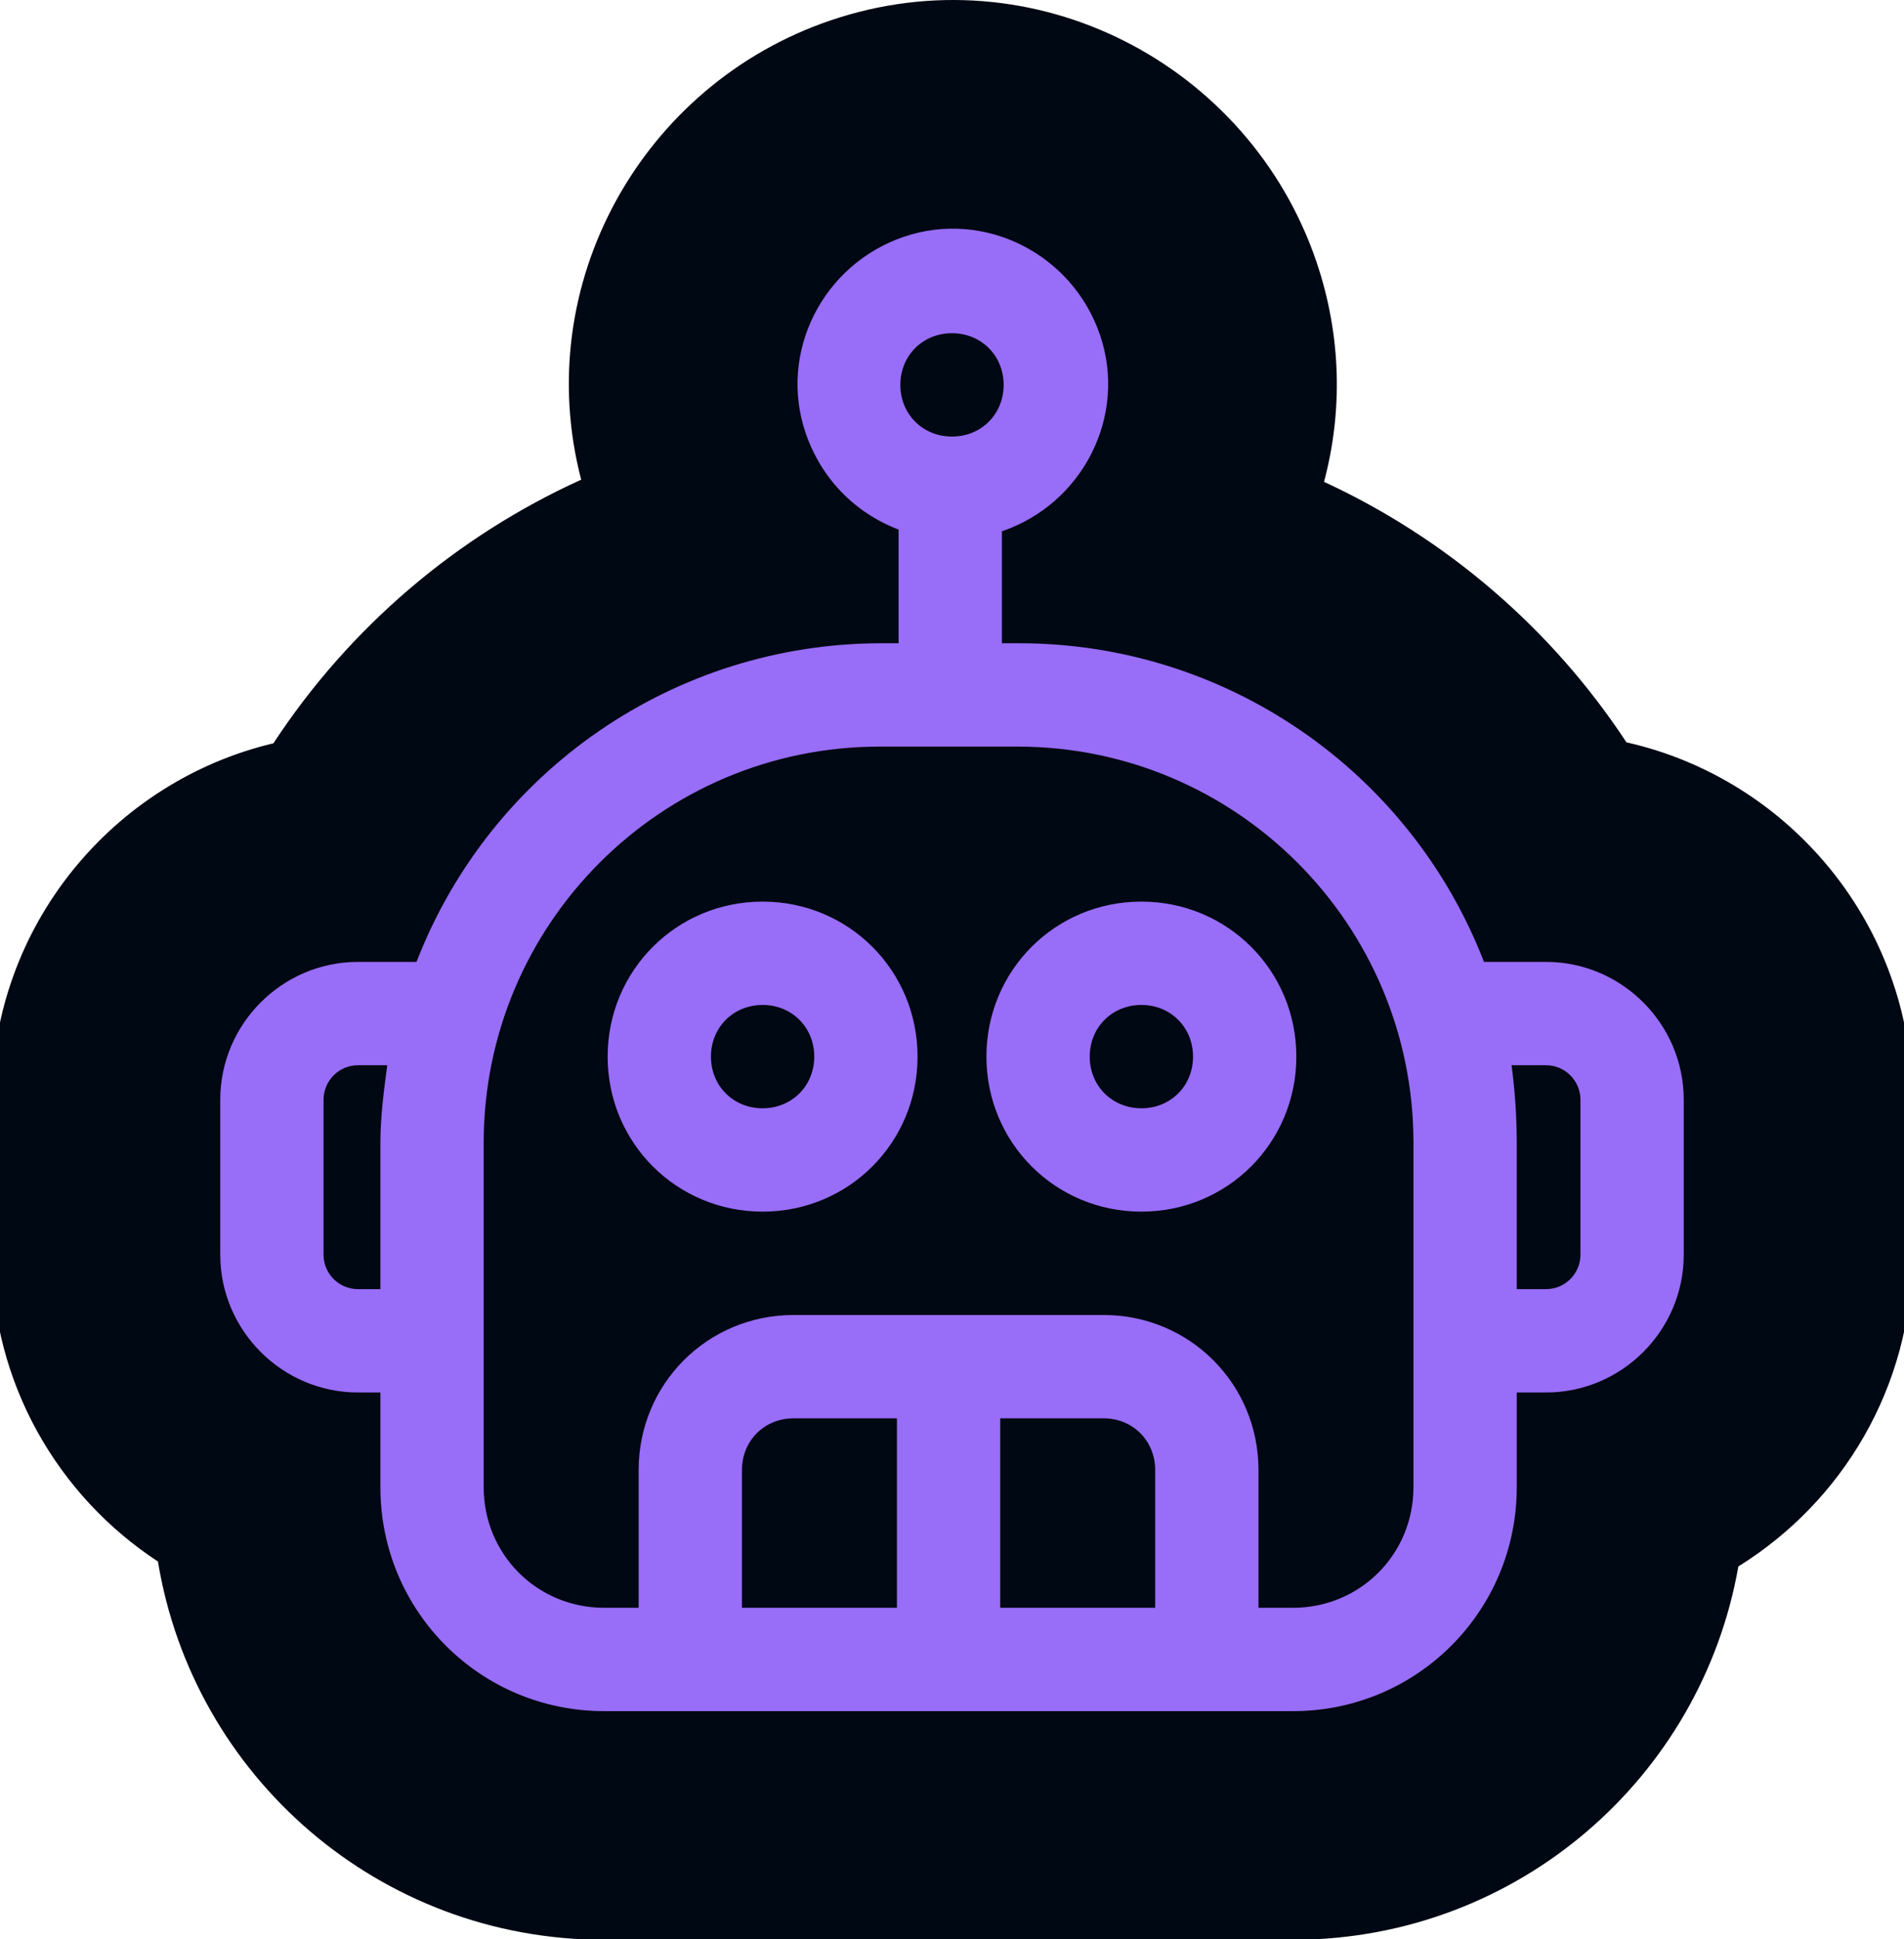 <svg width="1000" height="1018" viewBox="0 0 1000 1018" fill="none" xmlns="http://www.w3.org/2000/svg">
<g clip-path="url(#clip0_278_562)">
<path d="M435.961 10.794C543.165 -25.745 656.144 33.98 691.326 137.2C704.68 176.378 705.174 216.326 695.391 252.968C759.65 282.692 814.883 329.947 854.228 389.736C940.02 409.046 1004.32 485.858 1004.32 577.4V658.785C1004.32 727.805 967.767 788.454 913.006 822.395C893.497 933.421 797.11 1017.68 680.594 1018.42L679.056 1018.42H317.342C199.236 1018.42 101.494 932.605 82.953 819.819C30.442 785.439 -4.321 726.093 -4.321 658.785V577.4L-4.317 576.157C-3.744 485.939 59.282 410.251 143.605 390.237C183.473 329.446 239.748 281.565 305.244 251.833C278.41 149.062 337.328 44.41 435.961 10.794Z" fill="#000813"/>
<path d="M474.673 124.33C517.163 109.847 563.26 133.373 577.743 175.867C592.226 218.357 568.7 264.454 526.206 278.937V337.716H535.249C643.763 337.716 740.515 404.614 779.406 505.008H811.975C851.749 505.008 884.321 537.578 884.321 577.351V658.737C884.321 698.511 851.752 731.08 811.979 731.08H796.612V780.815C796.612 845.916 744.157 898.373 679.056 898.373H317.342C252.241 898.373 199.785 845.917 199.785 780.815V731.08H188.021C148.248 731.08 115.679 698.511 115.679 658.737V577.351C115.679 537.578 148.248 505.009 188.021 505.009H218.753C257.646 404.619 354.396 337.717 462.91 337.717H471.953V278.055C448.464 269.012 431.26 250.926 423.136 227.4C408.653 184.91 432.179 138.813 474.673 124.33ZM462.025 391.973C347.19 391.973 254.04 485.123 254.04 599.958V780.814C254.04 816.067 282.087 844.115 317.34 844.115H335.426V771.772C335.426 726.558 371.597 690.387 416.812 690.387H579.582C624.796 690.387 660.968 726.558 660.968 771.772V844.115H679.054C714.306 844.115 742.354 816.067 742.354 780.814V599.958C742.354 485.123 649.203 391.973 534.368 391.973H462.025ZM416.812 744.643C401.446 744.643 389.683 756.407 389.683 771.772V844.115H471.068V744.643H416.812ZM525.325 844.115H606.711V771.772C606.711 756.407 594.948 744.643 579.582 744.643H525.325V844.115ZM188.019 559.265C178.057 559.265 169.933 567.389 169.933 577.35V658.736C169.933 668.697 178.057 676.822 188.019 676.822H199.781V599.958C199.781 586.394 201.582 572.83 203.384 559.265H188.019ZM793.891 559.265C795.692 572.83 796.61 586.394 796.61 599.958V676.822H811.977C821.938 676.822 830.062 668.698 830.062 658.736V577.35C830.062 567.389 821.938 559.265 811.977 559.265H793.891ZM400.525 473.355C445.74 473.355 481.911 509.527 481.911 554.741C481.911 599.955 445.74 636.127 400.525 636.127C355.311 636.127 319.14 599.955 319.14 554.741C319.14 509.527 355.311 473.355 400.525 473.355ZM599.468 473.355C644.682 473.356 680.853 509.527 680.853 554.741C680.852 599.955 644.682 636.127 599.468 636.127C554.254 636.127 518.082 599.955 518.082 554.741C518.082 509.527 554.254 473.355 599.468 473.355ZM400.525 527.612C385.16 527.612 373.396 539.375 373.396 554.741C373.397 570.107 385.16 581.869 400.525 581.869C415.891 581.869 427.654 570.107 427.654 554.741C427.654 539.375 415.891 527.612 400.525 527.612ZM599.468 527.612C584.102 527.612 572.339 539.375 572.339 554.741C572.339 570.107 584.102 581.869 599.468 581.869C614.833 581.869 626.596 570.106 626.596 554.741C626.596 539.376 614.833 527.612 599.468 527.612ZM499.996 174.944C484.631 174.944 472.868 186.708 472.868 202.073C472.868 217.438 484.631 229.201 499.996 229.201C515.362 229.201 527.125 217.439 527.125 202.073C527.125 186.707 515.362 174.944 499.996 174.944Z" fill="#986DF8"/>
</g>
<defs>
<clipPath id="clip0_278_562">
<rect width="1000" height="1018" fill="white"/>
</clipPath>
</defs>
</svg>
